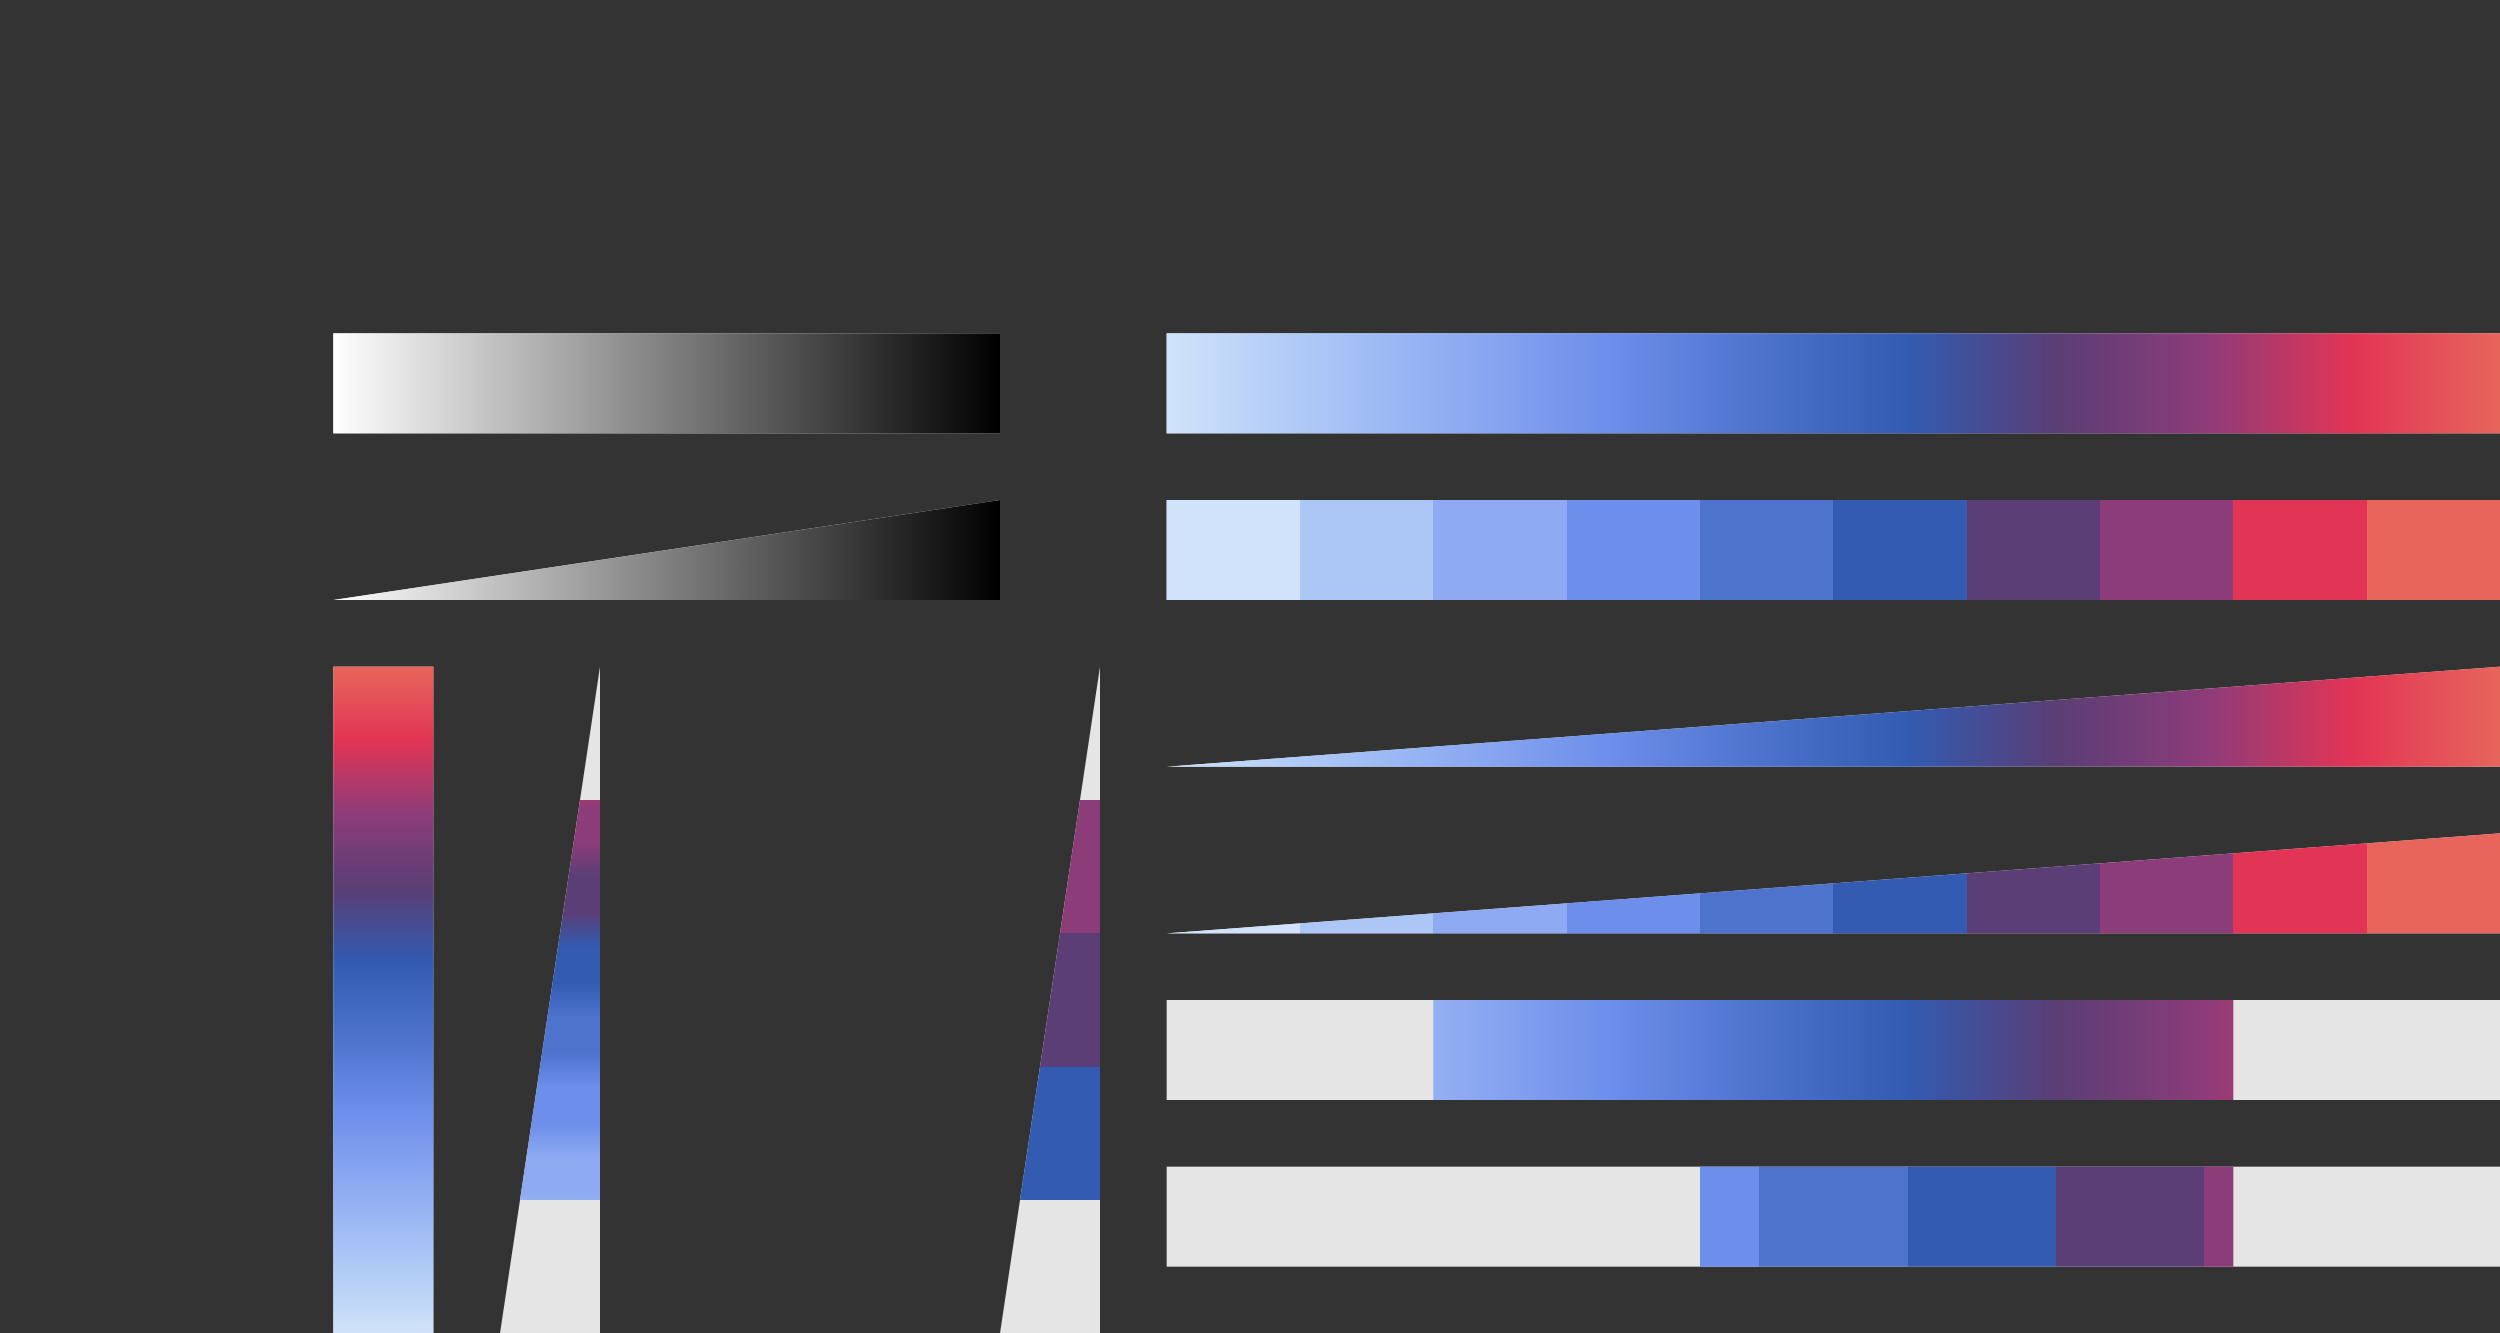 <svg
  xmlns="http://www.w3.org/2000/svg"
  width="750"
  height="400"
  style="background: transparent;"
  color-interpolation-filters="sRGB"
>
  <rect width="100%" height="100%" fill="#333333" stroke="none"/>
  <defs>
    <clipPath id="clip-path-365-364" transform="matrix(1,0,0,1,-350,-350)">
      <use href="#g-svg-365" transform="matrix(1,0,0,1,350,350)" />
    </clipPath>
    <linearGradient
      gradientUnits="userSpaceOnUse"
      id="g-pattern-1"
      x1="0"
      y1="15"
      x2="200"
      y2="15"
    >
      <stop offset="0" stop-color="rgba(255,255,255,1)" />
      <stop offset="1" stop-color="rgba(0,0,0,1)" />
    </linearGradient>
    <linearGradient
      gradientUnits="userSpaceOnUse"
      id="g-pattern-5"
      x1="0"
      y1="15"
      x2="400"
      y2="15"
    >
      <stop offset="0" stop-color="rgba(208,227,250,1)" />
      <stop offset="0.111" stop-color="rgba(172,199,246,1)" />
      <stop offset="0.222" stop-color="rgba(141,170,242,1)" />
      <stop offset="0.333" stop-color="rgba(109,142,234,1)" />
      <stop offset="0.444" stop-color="rgba(77,115,205,1)" />
      <stop offset="0.556" stop-color="rgba(50,91,177,1)" />
      <stop offset="0.667" stop-color="rgba(90,62,117,1)" />
      <stop offset="0.778" stop-color="rgba(140,60,121,1)" />
      <stop offset="0.889" stop-color="rgba(226,52,85,1)" />
      <stop offset="1" stop-color="rgba(231,101,91,1)" />
    </linearGradient>
    <linearGradient
      gradientUnits="userSpaceOnUse"
      id="g-pattern-6"
      x1="0"
      y1="15"
      x2="400"
      y2="15"
    >
      <stop offset="0" stop-color="rgba(208,227,250,1)" />
      <stop offset="0.1" stop-color="rgba(208,227,250,1)" />
      <stop offset="0.1" stop-color="rgba(172,199,246,1)" />
      <stop offset="0.2" stop-color="rgba(172,199,246,1)" />
      <stop offset="0.2" stop-color="rgba(141,170,242,1)" />
      <stop offset="0.3" stop-color="rgba(141,170,242,1)" />
      <stop offset="0.3" stop-color="rgba(109,142,234,1)" />
      <stop offset="0.4" stop-color="rgba(109,142,234,1)" />
      <stop offset="0.4" stop-color="rgba(77,115,205,1)" />
      <stop offset="0.5" stop-color="rgba(77,115,205,1)" />
      <stop offset="0.5" stop-color="rgba(50,91,177,1)" />
      <stop offset="0.6" stop-color="rgba(50,91,177,1)" />
      <stop offset="0.6" stop-color="rgba(90,62,117,1)" />
      <stop offset="0.7" stop-color="rgba(90,62,117,1)" />
      <stop offset="0.7" stop-color="rgba(140,60,121,1)" />
      <stop offset="0.8" stop-color="rgba(140,60,121,1)" />
      <stop offset="0.8" stop-color="rgba(226,52,85,1)" />
      <stop offset="0.9" stop-color="rgba(226,52,85,1)" />
      <stop offset="0.9" stop-color="rgba(231,101,91,1)" />
      <stop offset="1" stop-color="rgba(231,101,91,1)" />
      <stop offset="1" stop-color="rgba(208,227,250,1)" />
    </linearGradient>
    <linearGradient
      gradientUnits="userSpaceOnUse"
      id="g-pattern-0"
      x1="0"
      y1="15"
      x2="400"
      y2="15"
    >
      <stop offset="0" stop-color="rgba(208,227,250,1)" />
      <stop offset="0.111" stop-color="rgba(208,227,250,1)" />
      <stop offset="0.111" stop-color="rgba(172,199,246,1)" />
      <stop offset="0.222" stop-color="rgba(172,199,246,1)" />
      <stop offset="0.222" stop-color="rgba(141,170,242,1)" />
      <stop offset="0.333" stop-color="rgba(141,170,242,1)" />
      <stop offset="0.333" stop-color="rgba(109,142,234,1)" />
      <stop offset="0.444" stop-color="rgba(109,142,234,1)" />
      <stop offset="0.444" stop-color="rgba(77,115,205,1)" />
      <stop offset="0.556" stop-color="rgba(77,115,205,1)" />
      <stop offset="0.556" stop-color="rgba(50,91,177,1)" />
      <stop offset="0.667" stop-color="rgba(50,91,177,1)" />
      <stop offset="0.667" stop-color="rgba(90,62,117,1)" />
      <stop offset="0.778" stop-color="rgba(90,62,117,1)" />
      <stop offset="0.778" stop-color="rgba(140,60,121,1)" />
      <stop offset="0.889" stop-color="rgba(140,60,121,1)" />
      <stop offset="0.889" stop-color="rgba(226,52,85,1)" />
      <stop offset="1" stop-color="rgba(226,52,85,1)" />
      <stop offset="1" stop-color="rgba(231,101,91,1)" />
    </linearGradient>
    <clipPath transform="matrix(1,0,0,1,-100,-100)" id="clip-path-5-4">
      <use href="#g-svg-5" transform="matrix(1,0,0,1,100,100)" />
    </clipPath>
    <clipPath transform="matrix(1,0,0,1,-100,-150)" id="clip-path-10-9">
      <use href="#g-svg-10" transform="matrix(1,0,0,1,100,150)" />
    </clipPath>
    <linearGradient
      gradientUnits="userSpaceOnUse"
      id="g-pattern-2"
      x1="15"
      y1="200"
      x2="15"
      y2="0"
    >
      <stop offset="0" stop-color="rgba(208,227,250,1)" />
      <stop offset="0.111" stop-color="rgba(172,199,246,1)" />
      <stop offset="0.222" stop-color="rgba(141,170,242,1)" />
      <stop offset="0.333" stop-color="rgba(109,142,234,1)" />
      <stop offset="0.444" stop-color="rgba(77,115,205,1)" />
      <stop offset="0.556" stop-color="rgba(50,91,177,1)" />
      <stop offset="0.667" stop-color="rgba(90,62,117,1)" />
      <stop offset="0.778" stop-color="rgba(140,60,121,1)" />
      <stop offset="0.889" stop-color="rgba(226,52,85,1)" />
      <stop offset="1" stop-color="rgba(231,101,91,1)" />
    </linearGradient>
    <clipPath transform="matrix(1,0,0,1,-100,-200)" id="clip-path-15-14">
      <use href="#g-svg-15" transform="matrix(1,0,0,1,100,200)" />
    </clipPath>
    <linearGradient
      gradientUnits="userSpaceOnUse"
      id="g-pattern-3"
      x1="15"
      y1="200"
      x2="15"
      y2="0"
    >
      <stop offset="0" stop-color="rgba(208,227,250,1)" />
      <stop offset="0.053" stop-color="rgba(208,227,250,1)" />
      <stop offset="0.105" stop-color="rgba(172,199,246,1)" />
      <stop offset="0.158" stop-color="rgba(172,199,246,1)" />
      <stop offset="0.211" stop-color="rgba(141,170,242,1)" />
      <stop offset="0.263" stop-color="rgba(141,170,242,1)" />
      <stop offset="0.316" stop-color="rgba(109,142,234,1)" />
      <stop offset="0.368" stop-color="rgba(109,142,234,1)" />
      <stop offset="0.421" stop-color="rgba(77,115,205,1)" />
      <stop offset="0.474" stop-color="rgba(77,115,205,1)" />
      <stop offset="0.526" stop-color="rgba(50,91,177,1)" />
      <stop offset="0.579" stop-color="rgba(50,91,177,1)" />
      <stop offset="0.632" stop-color="rgba(90,62,117,1)" />
      <stop offset="0.684" stop-color="rgba(90,62,117,1)" />
      <stop offset="0.737" stop-color="rgba(140,60,121,1)" />
      <stop offset="0.789" stop-color="rgba(140,60,121,1)" />
      <stop offset="0.842" stop-color="rgba(226,52,85,1)" />
      <stop offset="0.895" stop-color="rgba(226,52,85,1)" />
      <stop offset="0.947" stop-color="rgba(231,101,91,1)" />
      <stop offset="1" stop-color="rgba(231,101,91,1)" />
    </linearGradient>
    <clipPath transform="matrix(1,0,0,1,-150,-200)" id="clip-path-20-19">
      <use href="#g-svg-20" transform="matrix(1,0,0,1,150,200)" />
    </clipPath>
    <linearGradient
      gradientUnits="userSpaceOnUse"
      id="g-pattern-4"
      x1="15"
      y1="200"
      x2="15"
      y2="0"
    >
      <stop offset="0" stop-color="rgba(77,115,205,1)" />
      <stop offset="0.2" stop-color="rgba(77,115,205,1)" />
      <stop offset="0.2" stop-color="rgba(50,91,177,1)" />
      <stop offset="0.4" stop-color="rgba(50,91,177,1)" />
      <stop offset="0.4" stop-color="rgba(90,62,117,1)" />
      <stop offset="0.6" stop-color="rgba(90,62,117,1)" />
      <stop offset="0.6" stop-color="rgba(140,60,121,1)" />
      <stop offset="0.8" stop-color="rgba(140,60,121,1)" />
      <stop offset="0.8" stop-color="rgba(226,52,85,1)" />
      <stop offset="1" stop-color="rgba(226,52,85,1)" />
      <stop offset="1" stop-color="rgba(231,101,91,1)" />
    </linearGradient>
    <clipPath transform="matrix(1,0,0,1,-300,-200)" id="clip-path-25-24">
      <use href="#g-svg-25" transform="matrix(1,0,0,1,300,200)" />
    </clipPath>
    <clipPath transform="matrix(1,0,0,1,-350,-100)" id="clip-path-30-29">
      <use href="#g-svg-30" transform="matrix(1,0,0,1,350,100)" />
    </clipPath>
    <clipPath transform="matrix(1,0,0,1,-350,-150)" id="clip-path-35-34">
      <use href="#g-svg-35" transform="matrix(1,0,0,1,350,150)" />
    </clipPath>
    <clipPath transform="matrix(1,0,0,1,-350,-200)" id="clip-path-40-39">
      <use href="#g-svg-40" transform="matrix(1,0,0,1,350,200)" />
    </clipPath>
    <clipPath transform="matrix(1,0,0,1,-350,-250)" id="clip-path-45-44">
      <use href="#g-svg-45" transform="matrix(1,0,0,1,350,250)" />
    </clipPath>
    <clipPath transform="matrix(1,0,0,1,-350,-300)" id="clip-path-50-49">
      <use href="#g-svg-50" transform="matrix(1,0,0,1,350,300)" />
    </clipPath>
  </defs>
  <g id="g-svg-camera">
    <g id="g-root" fill="none">
      <g id="g-svg-349" fill="none" width="750" height="400">
        <g id="g-svg-350" fill="none" transform="matrix(1,0,0,1,100,100)">
          <g id="g-svg-1" fill="none" class="ribbon-background-group">
            <g>
              <path
                id="g-svg-2"
                fill="rgba(229,229,229,1)"
                class="ribbon-background"
                d="M 0,30 L 0,0 L 200,0 L 200,30 Z"
              />
            </g>
          </g>
          <g id="g-svg-3" fill="none" class="ribbon-ribbon-group">
            <g clip-path="url(#clip-path-5-4)">
              <path
                id="g-svg-4"
                fill="url(#g-pattern-1)"
                class="ribbon-ribbon"
                d="M 0,30 L 0,0 L 200,0 L 200,30 Z"
              />
              <g>
                <path
                  id="g-svg-5"
                  fill="none"
                  d="M 0,0 L 0,30 L 200,30 L 200,0 Z"
                  class="ribbon-clip-path"
                />
              </g>
            </g>
          </g>
        </g>
        <g
          id="g-svg-351"
          fill="none"
          y="150"
          transform="matrix(1,0,0,1,100,150)"
        >
          <g id="g-svg-6" fill="none" class="ribbon-background-group">
            <g>
              <path
                id="g-svg-7"
                fill="rgba(229,229,229,1)"
                class="ribbon-background"
                d="M 0,30 L 200,0 L 200,30 Z"
              />
            </g>
          </g>
          <g id="g-svg-8" fill="none" class="ribbon-ribbon-group">
            <g clip-path="url(#clip-path-10-9)">
              <path
                id="g-svg-9"
                fill="url(#g-pattern-1)"
                class="ribbon-ribbon"
                d="M 0,30 L 200,0 L 200,30 Z"
              />
              <g>
                <path
                  id="g-svg-10"
                  fill="none"
                  d="M 0,0 L 0,30 L 200,30 L 200,0 Z"
                  class="ribbon-clip-path"
                />
              </g>
            </g>
          </g>
        </g>
        <g
          id="g-svg-352"
          fill="none"
          y="200"
          transform="matrix(1,0,0,1,100,200)"
        >
          <g id="g-svg-11" fill="none" class="ribbon-background-group">
            <g>
              <path
                id="g-svg-12"
                fill="rgba(229,229,229,1)"
                class="ribbon-background"
                d="M 0,200 L 0,0 L 30,0 L 30,200 Z"
              />
            </g>
          </g>
          <g id="g-svg-13" fill="none" class="ribbon-ribbon-group">
            <g clip-path="url(#clip-path-15-14)">
              <path
                id="g-svg-14"
                fill="url(#g-pattern-2)"
                class="ribbon-ribbon"
                d="M 0,200 L 0,0 L 30,0 L 30,200 Z"
              />
              <g>
                <path
                  id="g-svg-15"
                  fill="none"
                  d="M 0,0 L 0,200 L 30,200 L 30,0 Z"
                  class="ribbon-clip-path"
                />
              </g>
            </g>
          </g>
        </g>
        <g
          id="g-svg-353"
          fill="none"
          x="150"
          y="200"
          transform="matrix(1,0,0,1,150,200)"
        >
          <g id="g-svg-16" fill="none" class="ribbon-background-group">
            <g>
              <path
                id="g-svg-17"
                fill="rgba(229,229,229,1)"
                class="ribbon-background"
                d="M 0,200 L 30,0 L 30,200 Z"
              />
            </g>
          </g>
          <g id="g-svg-18" fill="none" class="ribbon-ribbon-group">
            <g clip-path="url(#clip-path-20-19)">
              <path
                id="g-svg-19"
                fill="url(#g-pattern-3)"
                class="ribbon-ribbon"
                d="M 0,200 L 30,0 L 30,200 Z"
              />
              <g>
                <path
                  id="g-svg-20"
                  fill="none"
                  d="M 0,40 L 0,160 L 30,160 L 30,40 Z"
                  class="ribbon-clip-path"
                />
              </g>
            </g>
          </g>
        </g>
        <g
          id="g-svg-354"
          fill="none"
          x="300"
          y="200"
          transform="matrix(1,0,0,1,300,200)"
        >
          <g id="g-svg-21" fill="none" class="ribbon-background-group">
            <g>
              <path
                id="g-svg-22"
                fill="rgba(229,229,229,1)"
                class="ribbon-background"
                d="M 0,200 L 30,0 L 30,200 Z"
              />
            </g>
          </g>
          <g id="g-svg-23" fill="none" class="ribbon-ribbon-group">
            <g clip-path="url(#clip-path-25-24)">
              <path
                id="g-svg-24"
                fill="url(#g-pattern-4)"
                class="ribbon-ribbon"
                d="M 0,200 L 30,0 L 30,200 Z"
              />
              <g>
                <path
                  id="g-svg-25"
                  fill="none"
                  d="M 0,40 L 0,160 L 30,160 L 30,40 Z"
                  class="ribbon-clip-path"
                />
              </g>
            </g>
          </g>
        </g>
        <g
          id="g-svg-355"
          fill="none"
          x="350"
          y="100"
          transform="matrix(1,0,0,1,350,100)"
        >
          <g id="g-svg-26" fill="none" class="ribbon-background-group">
            <g>
              <path
                id="g-svg-27"
                fill="rgba(229,229,229,1)"
                class="ribbon-background"
                d="M 0,30 L 0,0 L 400,0 L 400,30 Z"
              />
            </g>
          </g>
          <g id="g-svg-28" fill="none" class="ribbon-ribbon-group">
            <g clip-path="url(#clip-path-30-29)">
              <path
                id="g-svg-29"
                fill="url(#g-pattern-5)"
                class="ribbon-ribbon"
                d="M 0,30 L 0,0 L 400,0 L 400,30 Z"
              />
              <g>
                <path
                  id="g-svg-30"
                  fill="none"
                  d="M 0,0 L 0,30 L 400,30 L 400,0 Z"
                  class="ribbon-clip-path"
                />
              </g>
            </g>
          </g>
        </g>
        <g
          id="g-svg-356"
          fill="none"
          x="350"
          y="150"
          transform="matrix(1,0,0,1,350,150)"
        >
          <g id="g-svg-31" fill="none" class="ribbon-background-group">
            <g>
              <path
                id="g-svg-32"
                fill="rgba(229,229,229,1)"
                class="ribbon-background"
                d="M 0,30 L 0,0 L 400,0 L 400,30 Z"
              />
            </g>
          </g>
          <g id="g-svg-33" fill="none" class="ribbon-ribbon-group">
            <g clip-path="url(#clip-path-35-34)">
              <path
                id="g-svg-34"
                fill="url(#g-pattern-6)"
                class="ribbon-ribbon"
                d="M 0,30 L 0,0 L 400,0 L 400,30 Z"
              />
              <g>
                <path
                  id="g-svg-35"
                  fill="none"
                  d="M 0,0 L 0,30 L 400,30 L 400,0 Z"
                  class="ribbon-clip-path"
                />
              </g>
            </g>
          </g>
        </g>
        <g
          id="g-svg-357"
          fill="none"
          x="350"
          y="200"
          transform="matrix(1,0,0,1,350,200)"
        >
          <g id="g-svg-36" fill="none" class="ribbon-background-group">
            <g>
              <path
                id="g-svg-37"
                fill="rgba(229,229,229,1)"
                class="ribbon-background"
                d="M 0,30 L 400,0 L 400,30 Z"
              />
            </g>
          </g>
          <g id="g-svg-38" fill="none" class="ribbon-ribbon-group">
            <g clip-path="url(#clip-path-40-39)">
              <path
                id="g-svg-39"
                fill="url(#g-pattern-5)"
                class="ribbon-ribbon"
                d="M 0,30 L 400,0 L 400,30 Z"
              />
              <g>
                <path
                  id="g-svg-40"
                  fill="none"
                  d="M 0,0 L 0,30 L 400,30 L 400,0 Z"
                  class="ribbon-clip-path"
                />
              </g>
            </g>
          </g>
        </g>
        <g
          id="g-svg-358"
          fill="none"
          x="350"
          y="250"
          transform="matrix(1,0,0,1,350,250)"
        >
          <g id="g-svg-41" fill="none" class="ribbon-background-group">
            <g>
              <path
                id="g-svg-42"
                fill="rgba(229,229,229,1)"
                class="ribbon-background"
                d="M 0,30 L 400,0 L 400,30 Z"
              />
            </g>
          </g>
          <g id="g-svg-43" fill="none" class="ribbon-ribbon-group">
            <g clip-path="url(#clip-path-45-44)">
              <path
                id="g-svg-44"
                fill="url(#g-pattern-6)"
                class="ribbon-ribbon"
                d="M 0,30 L 400,0 L 400,30 Z"
              />
              <g>
                <path
                  id="g-svg-45"
                  fill="none"
                  d="M 0,0 L 0,30 L 400,30 L 400,0 Z"
                  class="ribbon-clip-path"
                />
              </g>
            </g>
          </g>
        </g>
        <g
          id="g-svg-359"
          fill="none"
          x="350"
          y="300"
          transform="matrix(1,0,0,1,350,300)"
        >
          <g id="g-svg-46" fill="none" class="ribbon-background-group">
            <g>
              <path
                id="g-svg-47"
                fill="rgba(229,229,229,1)"
                class="ribbon-background"
                d="M 0,30 L 0,0 L 400,0 L 400,30 Z"
              />
            </g>
          </g>
          <g id="g-svg-48" fill="none" class="ribbon-ribbon-group">
            <g clip-path="url(#clip-path-50-49)">
              <path
                id="g-svg-49"
                fill="url(#g-pattern-5)"
                class="ribbon-ribbon"
                d="M 0,30 L 0,0 L 400,0 L 400,30 Z"
              />
              <g>
                <path
                  id="g-svg-50"
                  fill="none"
                  d="M 80,0 L 80,30 L 320,30 L 320,0 Z"
                  class="ribbon-clip-path"
                />
              </g>
            </g>
          </g>
        </g>
        <g
          id="g-svg-360"
          fill="none"
          x="350"
          y="350"
          transform="matrix(1,0,0,1,350,350)"
        >
          <g id="g-svg-361" fill="none" class="ribbon-background-group">
            <g>
              <path
                id="g-svg-362"
                fill="rgba(229,229,229,1)"
                d="M 0,30 L 0,0 L 400,0 L 400,30 Z"
                class="ribbon-background"
              />
            </g>
          </g>
          <g id="g-svg-363" fill="none" class="ribbon-ribbon-group">
            <g clip-path="url(#clip-path-365-364)">
              <path
                id="g-svg-364"
                fill="url(#g-pattern-0)"
                d="M 0,30 L 0,0 L 400,0 L 400,30 Z"
                class="ribbon-ribbon"
              />
              <g>
                <path
                  id="g-svg-365"
                  fill="none"
                  d="M 160,0 L 160,30 L 320,30 L 320,0 Z"
                  class="ribbon-clip-path"
                />
              </g>
            </g>
          </g>
        </g>
      </g>
    </g>
  </g>
</svg>